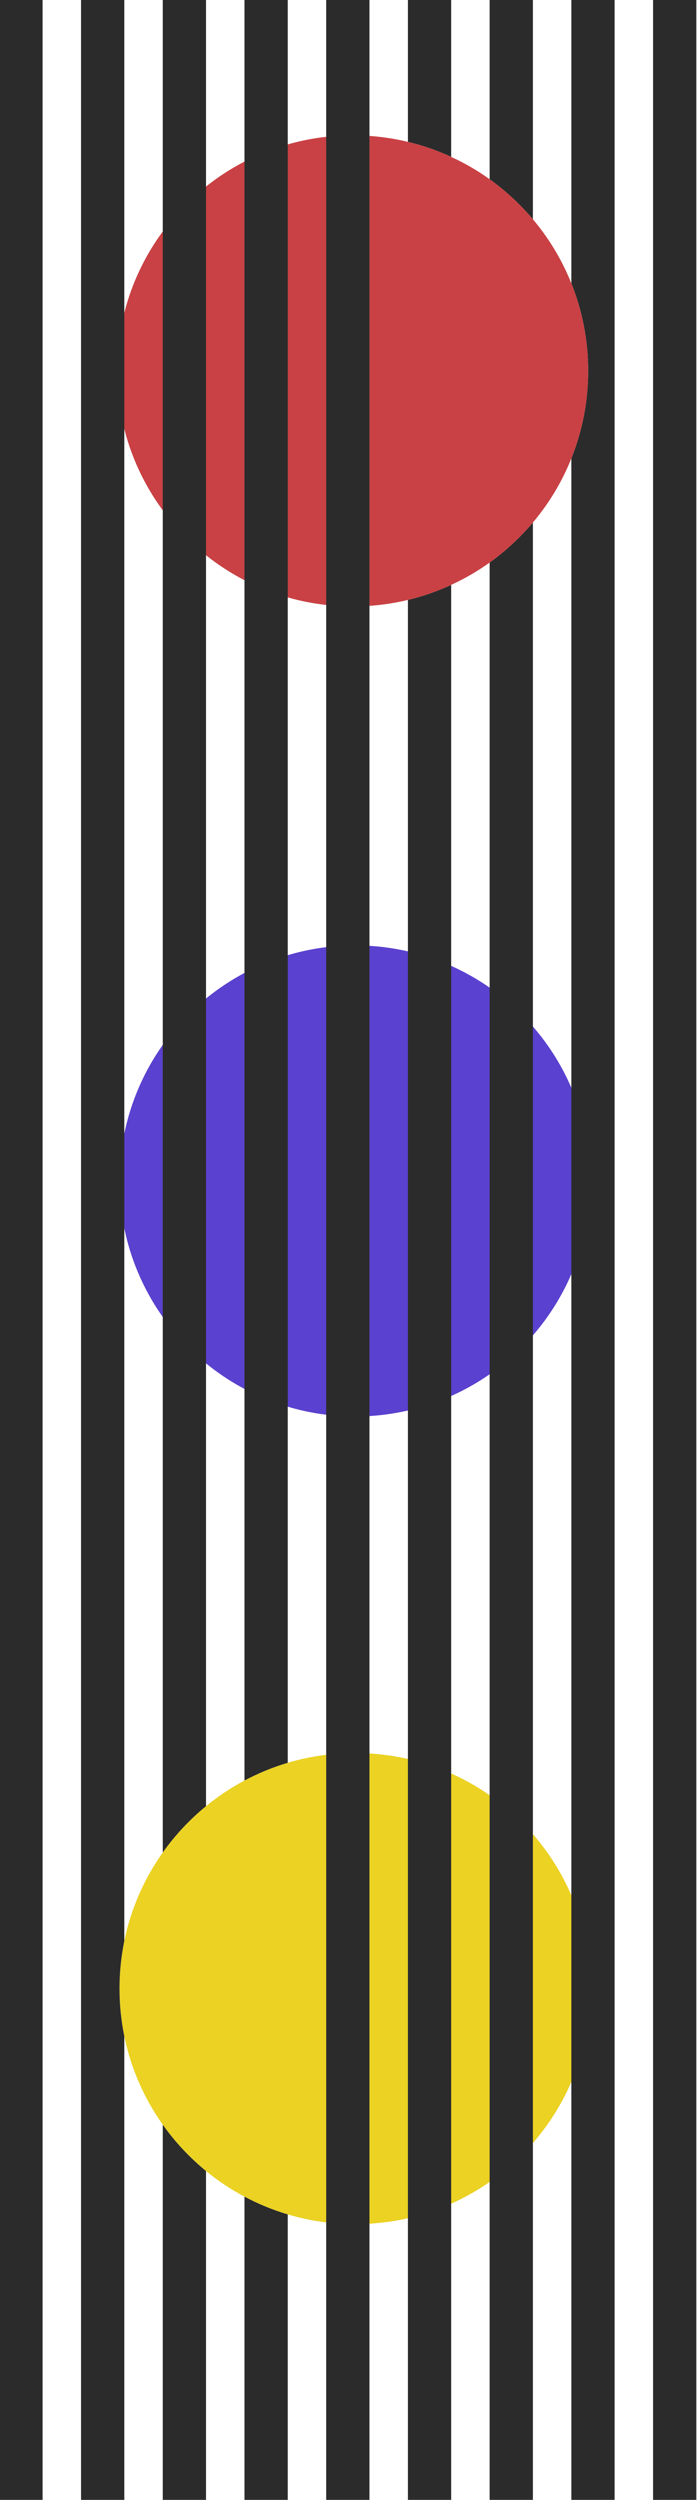<?xml version="1.0" encoding="UTF-8"?>
<svg id="Layer_1" data-name="Layer 1" xmlns="http://www.w3.org/2000/svg" viewBox="0 0 145 520">
  <defs>
    <style>
      .cls-1 {
        fill: #c94144;
      }

      .cls-2 {
        fill: #5b41cf;
      }

      .cls-3 {
        fill: #2b2b2b;
      }

      .cls-4 {
        fill: #ebd223;
      }
    </style>
  </defs>
  <path class="cls-1" d="m24.36,77.15c0,4.17.52,8.22,1.5,12.09,1.57,6.19,4.32,11.91,8,16.91,2.57,3.5,5.6,6.65,9,9.35,2.48,1.98,5.16,3.72,8,5.19,2.85,1.48,5.86,2.68,9,3.57,2.58.75,5.26,1.28,8,1.58,1.8.21,3.64.31,5.5.31,1.18,0,2.34-.04,3.5-.12V28.27c-1.16-.08-2.32-.12-3.5-.12-1.86,0-3.7.1-5.5.31-2.74.3-5.42.83-8,1.58-3.14.89-6.15,2.09-9,3.57-2.84,1.47-5.52,3.21-8,5.19-3.4,2.7-6.43,5.85-9,9.35-3.68,5-6.43,10.72-8,16.91-.98,3.87-1.5,7.92-1.5,12.09Z"/>
  <circle class="cls-2" cx="73.86" cy="245.65" r="49"/>
  <path class="cls-4" d="m24.86,413.65c0,3.4.35,6.72,1,9.92,1.39,6.74,4.16,12.97,8,18.39,2.55,3.6,5.59,6.85,9,9.64,2.48,2.03,5.16,3.82,8,5.33,2.85,1.51,5.85,2.76,9,3.69,2.58.77,5.26,1.33,8,1.67v-97.28c-2.74.34-5.42.9-8,1.67-3.15.93-6.15,2.18-9,3.69-2.84,1.51-5.52,3.3-8,5.33-3.41,2.79-6.45,6.04-9,9.64-3.84,5.42-6.61,11.65-8,18.39-.65,3.2-1,6.52-1,9.92Z"/>
  <path class="cls-4" d="m67.86,365.01v97.28c1.97.24,3.97.36,6,.36,1.01,0,2.01-.03,3-.09,2.73-.17,5.4-.55,8-1.14,3.12-.72,6.13-1.74,9-3.03,2.82-1.25,5.49-2.77,8-4.52,3.32-2.32,6.35-5.04,9-8.09,3.28-3.78,5.99-8.06,8-12.72,2.58-5.95,4-12.51,4-19.41,0-6.9-1.42-13.46-4-19.41-2.01-4.66-4.72-8.94-8-12.72-2.65-3.05-5.68-5.77-9-8.09-2.51-1.75-5.18-3.27-8-4.52-2.87-1.29-5.88-2.31-9-3.03-2.6-.59-5.27-.97-8-1.14-.99-.06-1.99-.09-3-.09-2.03,0-4.03.12-6,.36Z"/>
  <path class="cls-3" d="m118.86,58.94c2.26,5.63,3.5,11.78,3.5,18.21,0,6.43-1.24,12.58-3.5,18.21v427.29s9,0,9,0V-.35s-9,0-9,0v59.29Z"/>
  <rect class="cls-3" x="135.86" y="-.35" width="9" height="523" transform="translate(280.72 522.3) rotate(-180)"/>
  <path class="cls-3" d="m84.86-.35v29.86c3.13.75,6.14,1.8,9,3.13V-.35s-9,0-9,0Z"/>
  <path class="cls-3" d="m93.86,121.66c-2.86,1.33-5.87,2.38-9,3.13v397.86s9,0,9,0V121.66Z"/>
  <path class="cls-3" d="m101.86-.35v37.63c3.33,2.4,6.36,5.2,9,8.33V-.35s-9,0-9,0Z"/>
  <path class="cls-3" d="m101.86,117.02v405.63s9,0,9,0V108.69c-2.64,3.13-5.67,5.93-9,8.33Z"/>
  <path class="cls-3" d="m50.86-.35v370.72c2.85-1.51,5.85-2.76,9-3.69V-.35s-9,0-9,0Z"/>
  <path class="cls-3" d="m59.86,460.62c-3.15-.93-6.15-2.18-9-3.69v65.72s9,0,9,0v-62.03Z"/>
  <path class="cls-1" d="m76.86,28.27v97.76c2.73-.2,5.41-.61,8-1.24,3.13-.75,6.14-1.8,9-3.13,2.82-1.29,5.5-2.85,8-4.64,3.33-2.4,6.36-5.2,9-8.33,3.34-3.96,6.05-8.45,8-13.33,2.26-5.63,3.5-11.78,3.5-18.21,0-6.43-1.24-12.58-3.5-18.21-1.95-4.88-4.66-9.37-8-13.33-2.64-3.13-5.67-5.93-9-8.33-2.5-1.79-5.18-3.35-8-4.64-2.86-1.33-5.87-2.38-9-3.13-2.59-.63-5.27-1.04-8-1.24Z"/>
  <rect class="cls-3" x="67.86" y="-.35" width="9" height="523"/>
  <path class="cls-3" d="m16.86-.35v523s9,0,9,0v-99.08c-.65-3.2-1-6.52-1-9.92s.35-6.72,1-9.92V-.35s-9,0-9,0Z"/>
  <path class="cls-3" d="m33.86-.35v385.69c2.55-3.6,5.59-6.85,9-9.64V-.35s-9,0-9,0Z"/>
  <path class="cls-3" d="m33.86,441.96v80.69s9,0,9,0v-71.05c-3.41-2.79-6.45-6.04-9-9.64Z"/>
  <rect class="cls-3" x="-.14" y="-.35" width="9" height="523" transform="translate(8.72 522.3) rotate(-180)"/>
</svg>